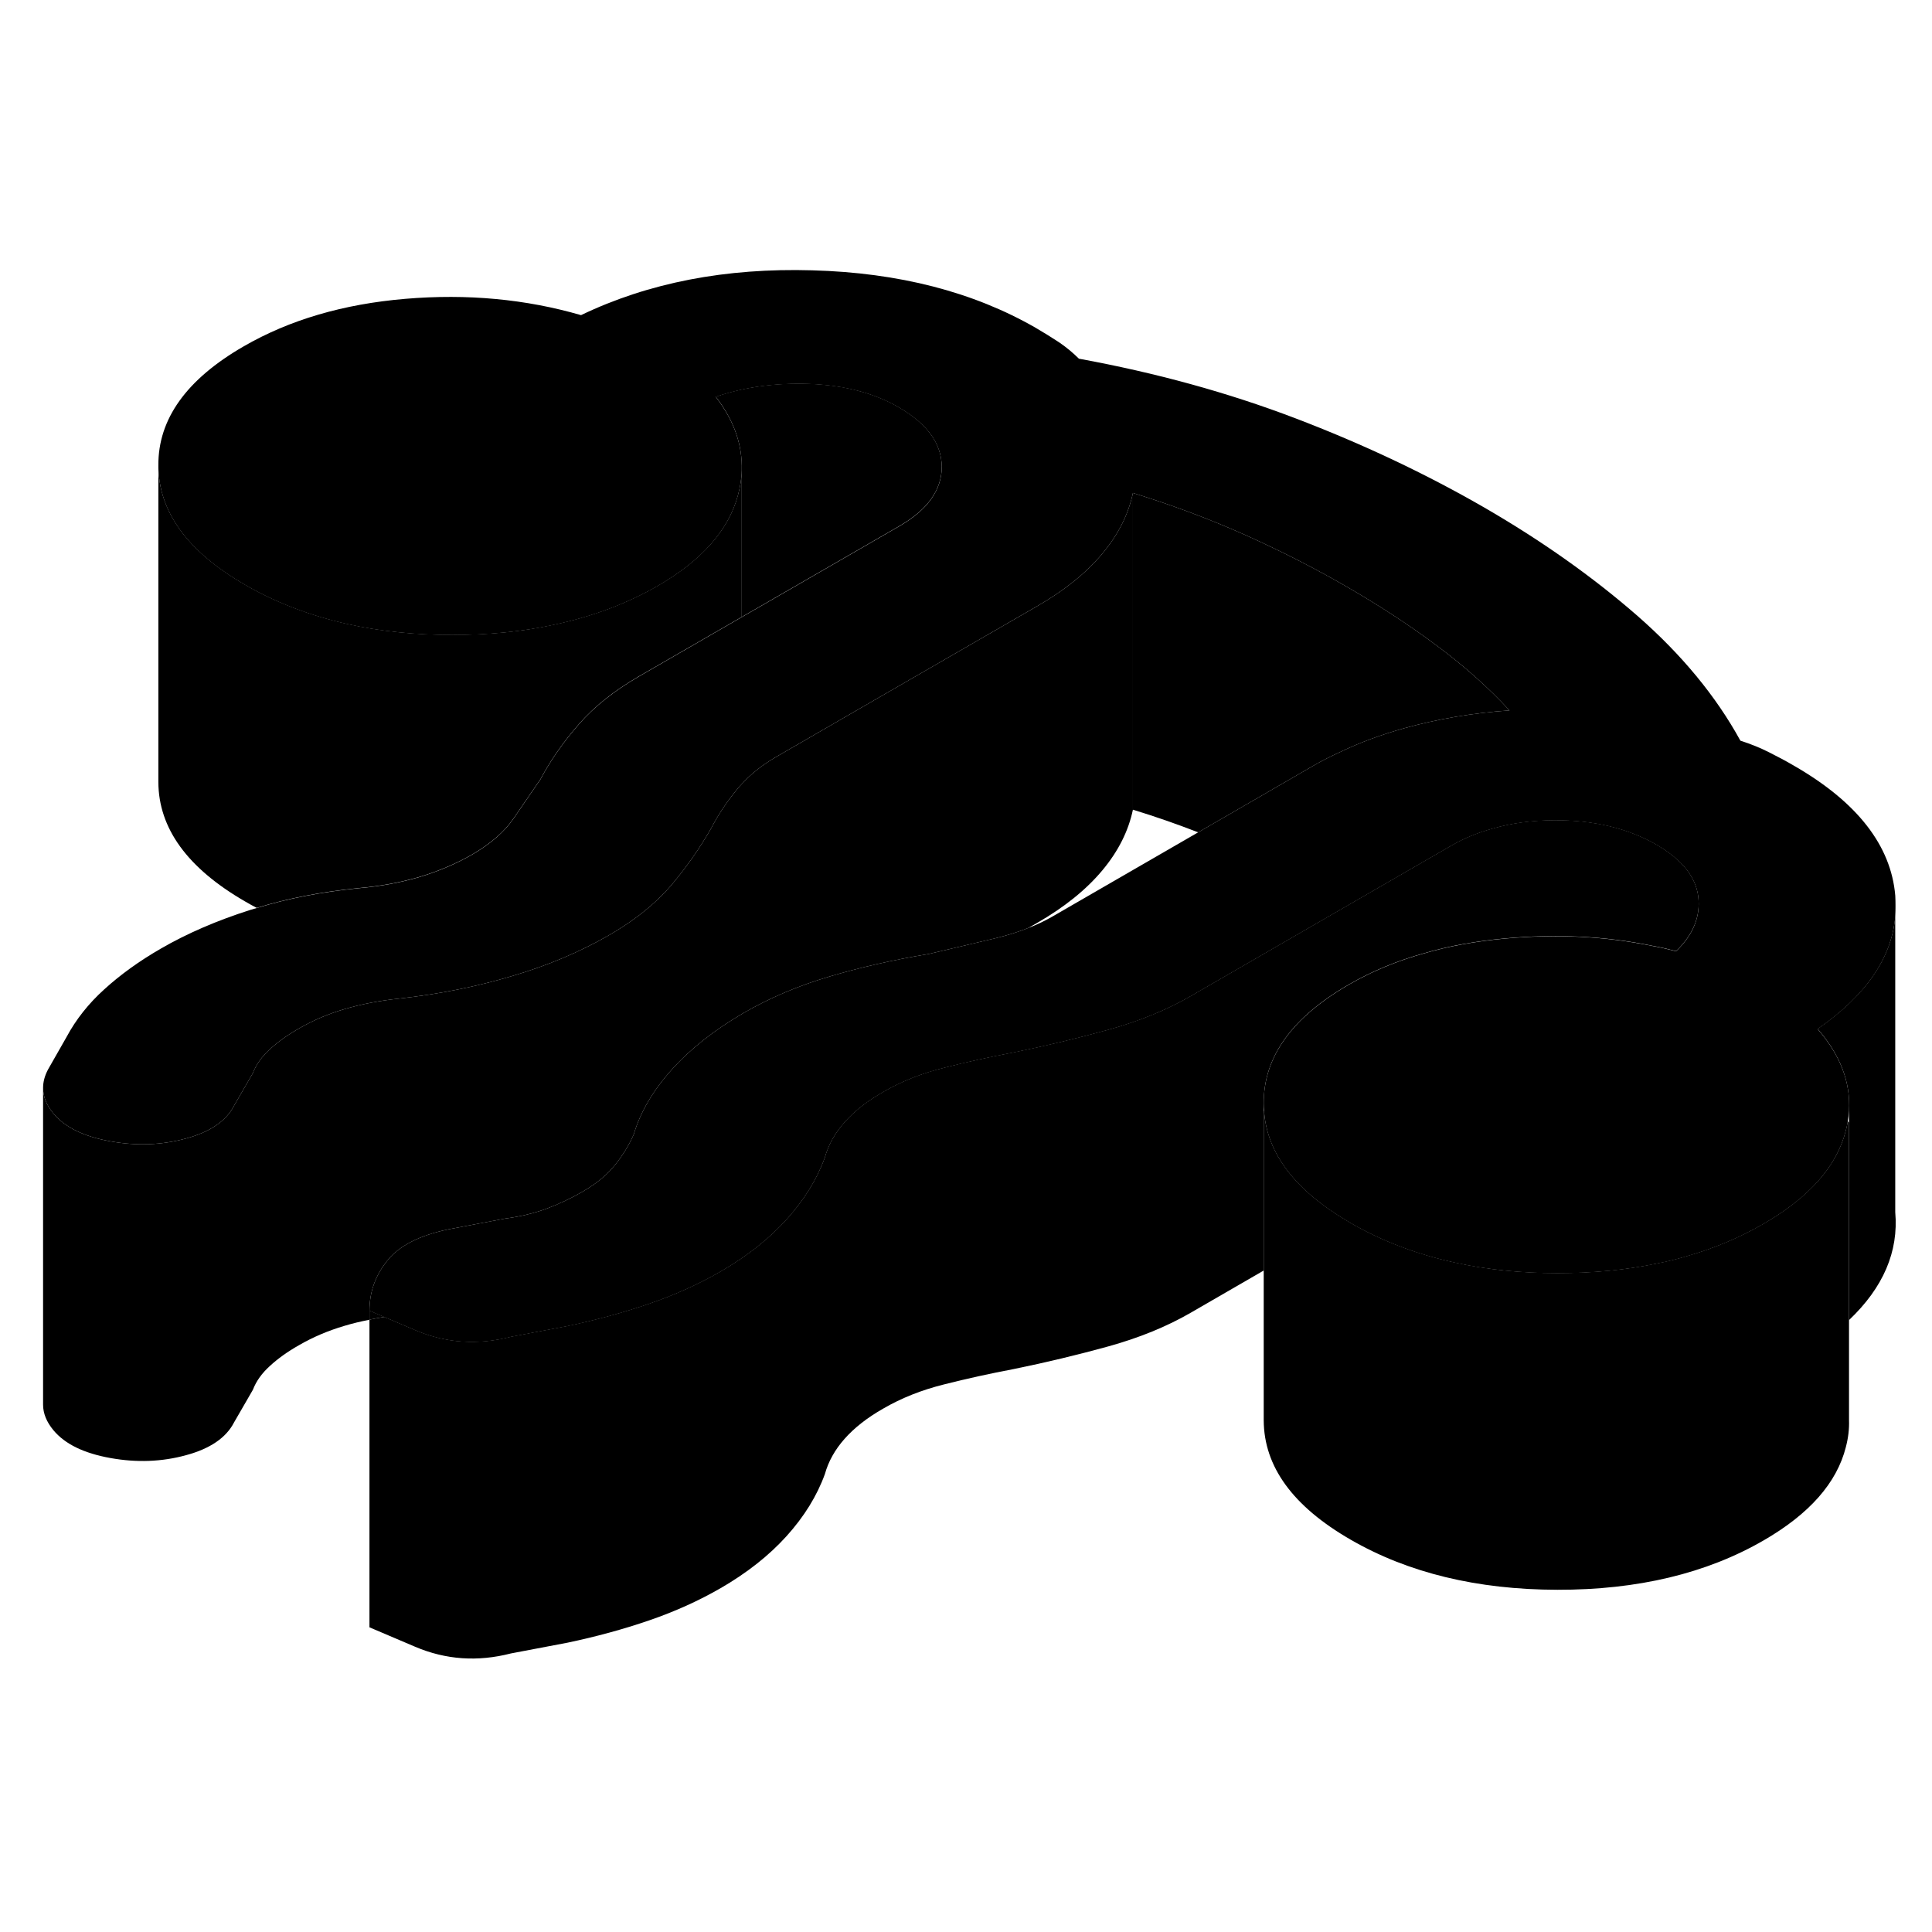 <svg width="24" height="24" viewBox="0 0 122 92" xmlns="http://www.w3.org/2000/svg" stroke-width="1px" stroke-linecap="round" stroke-linejoin="round">
    <path d="M116.759 55.15C116.869 53.34 116.209 51.62 114.779 49.97C117.819 47.86 119.459 45.49 119.679 42.86V61.54C119.899 64.04 118.919 66.31 116.759 68.36V55.15Z" class="pr-icon-iso-solid-stroke" stroke-linejoin="round"/>
    <path d="M24.27 68.16C23.95 68.21 23.64 68.27 23.33 68.33V67.76L24.27 68.16Z" class="pr-icon-iso-solid-stroke" stroke-linejoin="round"/>
    <path d="M71.54 16.13V36.13C71.26 37.47 70.62 38.75 69.61 39.96C68.6 41.17 67.23 42.28 65.49 43.28L64.93 43.6C64.3 43.85 63.62 44.06 62.89 44.24C61.51 44.57 60.1 44.9 58.65 45.24C56.41 45.61 54.31 46.09 52.36 46.67C50.4 47.25 48.59 48.02 46.93 48.98C45.13 50.03 43.63 51.2 42.44 52.52C41.25 53.84 40.44 55.21 40.02 56.63C39.73 57.3 39.33 57.95 38.83 58.57C38.33 59.2 37.64 59.76 36.77 60.26C36.05 60.68 35.29 61.03 34.5 61.33C33.7 61.62 32.83 61.83 31.89 61.95L28.31 62.63C26.5 63.01 25.21 63.66 24.46 64.6C23.7 65.54 23.33 66.6 23.33 67.77V68.34C22.79 68.44 22.26 68.57 21.76 68.72C20.71 69.03 19.75 69.44 18.89 69.94C18.16 70.35 17.55 70.79 17.05 71.25C16.54 71.71 16.18 72.21 15.97 72.76L14.78 74.82C14.28 75.79 13.27 76.48 11.75 76.89C10.23 77.31 8.63 77.37 6.97 77.07C5.3 76.77 4.1 76.19 3.37 75.31C2.94 74.79 2.72 74.25 2.72 73.7V53.7C2.72 54.25 2.94 54.79 3.37 55.31C4.1 56.19 5.3 56.77 6.97 57.07C8.63 57.37 10.23 57.31 11.75 56.89C13.27 56.48 14.28 55.79 14.78 54.82L15.97 52.76C16.18 52.21 16.54 51.71 17.05 51.25C17.55 50.79 18.16 50.35 18.89 49.94C19.75 49.44 20.71 49.03 21.76 48.72C22.81 48.41 23.95 48.19 25.18 48.06C27.72 47.78 30.11 47.3 32.35 46.63C34.59 45.97 36.62 45.11 38.43 44.07C39.38 43.52 40.22 42.94 40.94 42.33C41.48 41.87 41.96 41.4 42.38 40.91C43.35 39.76 44.19 38.56 44.91 37.3C45.34 36.47 45.88 35.65 46.53 34.86C46.63 34.74 46.74 34.61 46.85 34.5C47.44 33.85 48.17 33.28 49.02 32.79L54.33 29.72L63.22 24.59L65.49 23.28C67.23 22.28 68.6 21.17 69.61 19.96C70.62 18.75 71.26 17.47 71.54 16.13Z" class="pr-icon-iso-solid-stroke" stroke-linejoin="round"/>
    <path d="M119.68 41.55V42.87C119.46 45.5 117.82 47.87 114.78 49.98C116.21 51.63 116.87 53.35 116.76 55.16C116.74 55.38 116.72 55.6 116.68 55.82C116.65 56.01 116.61 56.2 116.56 56.39C115.99 58.65 114.26 60.61 111.37 62.28C109.87 63.15 108.24 63.84 106.48 64.34C105.88 64.52 105.27 64.67 104.64 64.79C102.68 65.2 100.58 65.4 98.34 65.4C96.1 65.4 93.87 65.18 91.86 64.73C89.45 64.21 87.26 63.37 85.28 62.23C85.24 62.2 85.19 62.18 85.15 62.15C81.79 60.18 80.01 57.85 79.82 55.16C79.81 55 79.8 54.85 79.8 54.69C79.78 51.76 81.58 49.25 85.19 47.17C86.63 46.34 88.21 45.68 89.94 45.2C91.51 44.74 93.2 44.44 95.02 44.27C98.26 43.97 101.36 44.12 104.32 44.73C104.83 44.82 105.34 44.94 105.84 45.07C106.92 44.03 107.39 42.88 107.24 41.62C107.08 40.37 106.21 39.28 104.61 38.35C102.79 37.3 100.63 36.79 98.13 36.8C96.71 36.81 95.4 36.99 94.21 37.34C93.3 37.59 92.45 37.94 91.67 38.39L85.19 42.13L75.2 47.9C73.68 48.78 71.94 49.49 69.99 50.03C68.03 50.57 66.04 51.05 64.02 51.46C62.5 51.75 61.03 52.07 59.62 52.43C58.21 52.78 56.92 53.29 55.77 53.96C54.75 54.54 53.94 55.18 53.33 55.87C52.72 56.56 52.31 57.3 52.09 58.09C51.59 59.47 50.78 60.78 49.67 62.01C48.55 63.25 47.16 64.34 45.5 65.3C44.13 66.09 42.63 66.77 41 67.33C39.37 67.89 37.65 68.36 35.84 68.74L32.26 69.42C30.16 69.96 28.15 69.82 26.22 69L24.27 68.17L23.33 67.77C23.33 66.6 23.7 65.54 24.46 64.6C25.21 63.66 26.5 63.01 28.31 62.63L31.89 61.95C32.83 61.83 33.7 61.62 34.5 61.33C35.29 61.03 36.05 60.68 36.77 60.26C37.64 59.76 38.33 59.2 38.83 58.57C39.33 57.95 39.73 57.3 40.02 56.63C40.44 55.21 41.25 53.84 42.44 52.52C43.63 51.2 45.13 50.03 46.93 48.98C48.59 48.02 50.4 47.25 52.36 46.67C54.31 46.09 56.41 45.61 58.65 45.24C60.1 44.9 61.51 44.57 62.89 44.24C63.62 44.06 64.3 43.85 64.93 43.6C65.49 43.39 66 43.14 66.47 42.87L75.66 37.56L82.94 33.35C83.46 33.05 84 32.77 84.56 32.52C85.85 31.89 87.23 31.39 88.69 30.98C90.79 30.4 93 30.02 95.32 29.86C94.01 28.44 92.48 27.07 90.73 25.77C88.99 24.47 87.09 23.23 85.06 22.06C83.02 20.88 80.88 19.79 78.63 18.78C76.37 17.77 74.01 16.89 71.54 16.13C71.26 17.47 70.62 18.75 69.61 19.96C68.6 21.17 67.23 22.28 65.49 23.28L63.22 24.59L54.33 29.72L49.02 32.79C48.17 33.28 47.44 33.85 46.85 34.5C46.74 34.61 46.63 34.74 46.53 34.86C45.88 35.65 45.34 36.47 44.91 37.3C44.19 38.56 43.35 39.76 42.38 40.91C41.96 41.4 41.48 41.87 40.94 42.33C40.22 42.94 39.38 43.52 38.43 44.07C36.62 45.11 34.59 45.97 32.35 46.63C30.11 47.3 27.72 47.78 25.18 48.06C23.95 48.19 22.81 48.41 21.76 48.72C20.71 49.03 19.75 49.44 18.89 49.94C18.16 50.35 17.55 50.79 17.05 51.25C16.54 51.71 16.18 52.21 15.97 52.76L14.78 54.82C14.28 55.79 13.27 56.48 11.75 56.89C10.23 57.31 8.63 57.37 6.97 57.07C5.3 56.77 4.1 56.19 3.37 55.31C2.94 54.79 2.72 54.25 2.72 53.7C2.72 53.32 2.82 52.94 3.03 52.54L4.21 50.47C4.79 49.39 5.58 48.38 6.59 47.47C7.6 46.55 8.79 45.69 10.16 44.9C11.82 43.94 13.7 43.13 15.8 42.46C15.93 42.42 16.07 42.38 16.21 42.34C18.19 41.73 20.34 41.32 22.64 41.09C24.02 40.97 25.31 40.73 26.5 40.38C27.69 40.02 28.8 39.55 29.81 38.97C30.96 38.3 31.83 37.55 32.41 36.72L34.13 34.21C34.78 32.99 35.59 31.84 36.56 30.73C37.53 29.62 38.78 28.63 40.29 27.75L46.84 23.97L50.17 22.05L56.77 18.24C58.58 17.2 59.47 15.94 59.47 14.48C59.46 13.01 58.55 11.76 56.73 10.71C55.2 9.83 53.35 9.34 51.17 9.25C49 9.17 47.01 9.44 45.2 10.06C46.27 11.45 46.82 12.89 46.84 14.39V14.7C46.83 15.23 46.74 15.77 46.59 16.31C45.99 18.5 44.31 20.39 41.57 21.98C39.58 23.13 37.38 23.95 34.96 24.46C32.97 24.89 30.83 25.1 28.54 25.1C26.25 25.1 23.98 24.87 21.94 24.41C19.58 23.88 17.42 23.06 15.47 21.93C11.84 19.83 10.01 17.32 10 14.39C9.98 11.46 11.78 8.95 15.39 6.87C18.28 5.2 21.68 4.2 25.6 3.87C29.51 3.54 33.21 3.89 36.69 4.9C40.96 2.85 45.83 1.91 51.3 2.07C56.77 2.22 61.47 3.44 65.4 5.7C65.91 6 66.4 6.3 66.87 6.61C67.34 6.93 67.76 7.28 68.13 7.65C72.99 8.54 77.54 9.79 81.79 11.41C86.04 13.03 90.02 14.91 93.73 17.05C97.36 19.15 100.58 21.43 103.39 23.88C106.19 26.33 108.36 28.96 109.9 31.77C110.55 31.98 111.15 32.22 111.7 32.5C112.24 32.77 112.77 33.05 113.28 33.35C117.28 35.65 119.41 38.39 119.68 41.55Z" class="pr-icon-iso-solid-stroke" stroke-linejoin="round"/>
    <path d="M119.68 42.86V41.54C119.72 41.98 119.72 42.42 119.68 42.86Z" class="pr-icon-iso-solid-stroke" stroke-linejoin="round"/>
    <path d="M46.84 14.69V23.96L40.29 27.74C38.78 28.62 37.53 29.61 36.56 30.72C35.59 31.83 34.78 32.98 34.13 34.2L32.41 36.71C31.83 37.54 30.96 38.29 29.81 38.96C28.8 39.54 27.69 40.01 26.5 40.37C25.31 40.72 24.02 40.96 22.64 41.08C20.34 41.31 18.19 41.72 16.21 42.33C15.96 42.2 15.71 42.06 15.47 41.92C11.84 39.82 10.01 37.31 10 34.38V14.38C10.01 17.31 11.84 19.82 15.47 21.92C17.42 23.05 19.58 23.87 21.94 24.4C23.98 24.86 26.18 25.09 28.54 25.09C30.9 25.09 32.97 24.88 34.96 24.45C37.38 23.94 39.58 23.12 41.57 21.97C44.31 20.38 45.99 18.49 46.59 16.3C46.74 15.76 46.83 15.22 46.84 14.69Z" class="pr-icon-iso-solid-stroke" stroke-linejoin="round"/>
    <path d="M59.469 14.47C59.469 15.93 58.579 17.19 56.769 18.23L50.169 22.04L46.839 23.96V14.38C46.819 12.88 46.269 11.44 45.199 10.05C47.009 9.43 48.999 9.16 51.169 9.24C53.349 9.33 55.199 9.82 56.729 10.7C58.549 11.75 59.459 13 59.469 14.47Z" class="pr-icon-iso-solid-stroke" stroke-linejoin="round"/>
    <path d="M95.32 29.86C93 30.02 90.79 30.4 88.69 30.98C87.23 31.39 85.85 31.89 84.56 32.52C84 32.77 83.46 33.05 82.94 33.35L75.66 37.56C74.32 37.04 72.95 36.56 71.54 36.13V16.13C74.01 16.89 76.37 17.77 78.63 18.78C80.88 19.79 83.02 20.88 85.06 22.06C87.09 23.23 88.99 24.47 90.73 25.77C92.48 27.07 94.01 28.44 95.32 29.86Z" class="pr-icon-iso-solid-stroke" stroke-linejoin="round"/>
    <path d="M105.84 45.06C105.34 44.93 104.83 44.81 104.32 44.72C101.36 44.11 98.26 43.96 95.02 44.26C93.2 44.43 91.51 44.73 89.94 45.19C88.21 45.67 86.63 46.33 85.19 47.16C81.58 49.24 79.78 51.75 79.8 54.68V65.23L75.2 67.89C73.68 68.77 71.94 69.48 69.99 70.02C68.03 70.56 66.04 71.04 64.02 71.45C62.5 71.74 61.03 72.06 59.62 72.42C58.21 72.77 56.92 73.28 55.77 73.95C54.75 74.53 53.94 75.17 53.33 75.86C52.72 76.55 52.31 77.29 52.09 78.08C51.59 79.46 50.78 80.77 49.67 82C48.55 83.24 47.16 84.33 45.5 85.29C44.13 86.08 42.63 86.76 41 87.32C39.37 87.88 37.65 88.35 35.84 88.73L32.26 89.41C30.16 89.95 28.15 89.81 26.22 88.99L23.33 87.76V68.33C23.64 68.27 23.95 68.21 24.27 68.16L26.22 68.99C28.15 69.81 30.16 69.95 32.26 69.41L35.84 68.73C37.65 68.35 39.37 67.88 41 67.32C42.63 66.76 44.13 66.08 45.5 65.29C47.16 64.33 48.55 63.24 49.67 62C50.78 60.77 51.59 59.46 52.09 58.08C52.31 57.29 52.72 56.55 53.33 55.86C53.94 55.17 54.75 54.53 55.77 53.95C56.92 53.28 58.21 52.77 59.62 52.42C61.03 52.06 62.5 51.74 64.02 51.45C66.04 51.04 68.03 50.56 69.99 50.02C71.94 49.48 73.68 48.77 75.2 47.89L85.19 42.12L91.67 38.38C92.45 37.93 93.3 37.58 94.21 37.33C95.4 36.98 96.71 36.8 98.13 36.79C100.63 36.78 102.79 37.29 104.61 38.34C106.21 39.27 107.08 40.36 107.24 41.61C107.39 42.87 106.92 44.02 105.84 45.06Z" class="pr-icon-iso-solid-stroke" stroke-linejoin="round"/>
    <path d="M116.76 55.89V74.68C116.78 75.24 116.71 75.81 116.56 76.38C115.99 78.64 114.26 80.6 111.37 82.27C107.76 84.36 103.41 85.4 98.34 85.39C93.27 85.38 88.91 84.32 85.28 82.22C81.64 80.12 79.81 77.61 79.8 74.68V55.15H79.82C80.01 57.84 81.79 60.17 85.15 62.14C85.19 62.17 85.24 62.19 85.28 62.22C87.26 63.36 89.45 64.2 91.86 64.72C93.87 65.17 96.03 65.39 98.34 65.39C100.65 65.39 102.68 65.19 104.64 64.78C105.27 64.66 105.88 64.51 106.48 64.33C108.24 63.83 109.87 63.14 111.37 62.27C114.26 60.6 115.99 58.64 116.56 56.38C116.61 56.19 116.65 56 116.68 55.81C116.71 55.83 116.73 55.86 116.76 55.89Z" class="pr-icon-iso-solid-stroke" stroke-linejoin="round"/>
    <path d="M116.76 55.151V54.681" class="pr-icon-iso-solid-stroke" stroke-linejoin="round"/>
</svg>